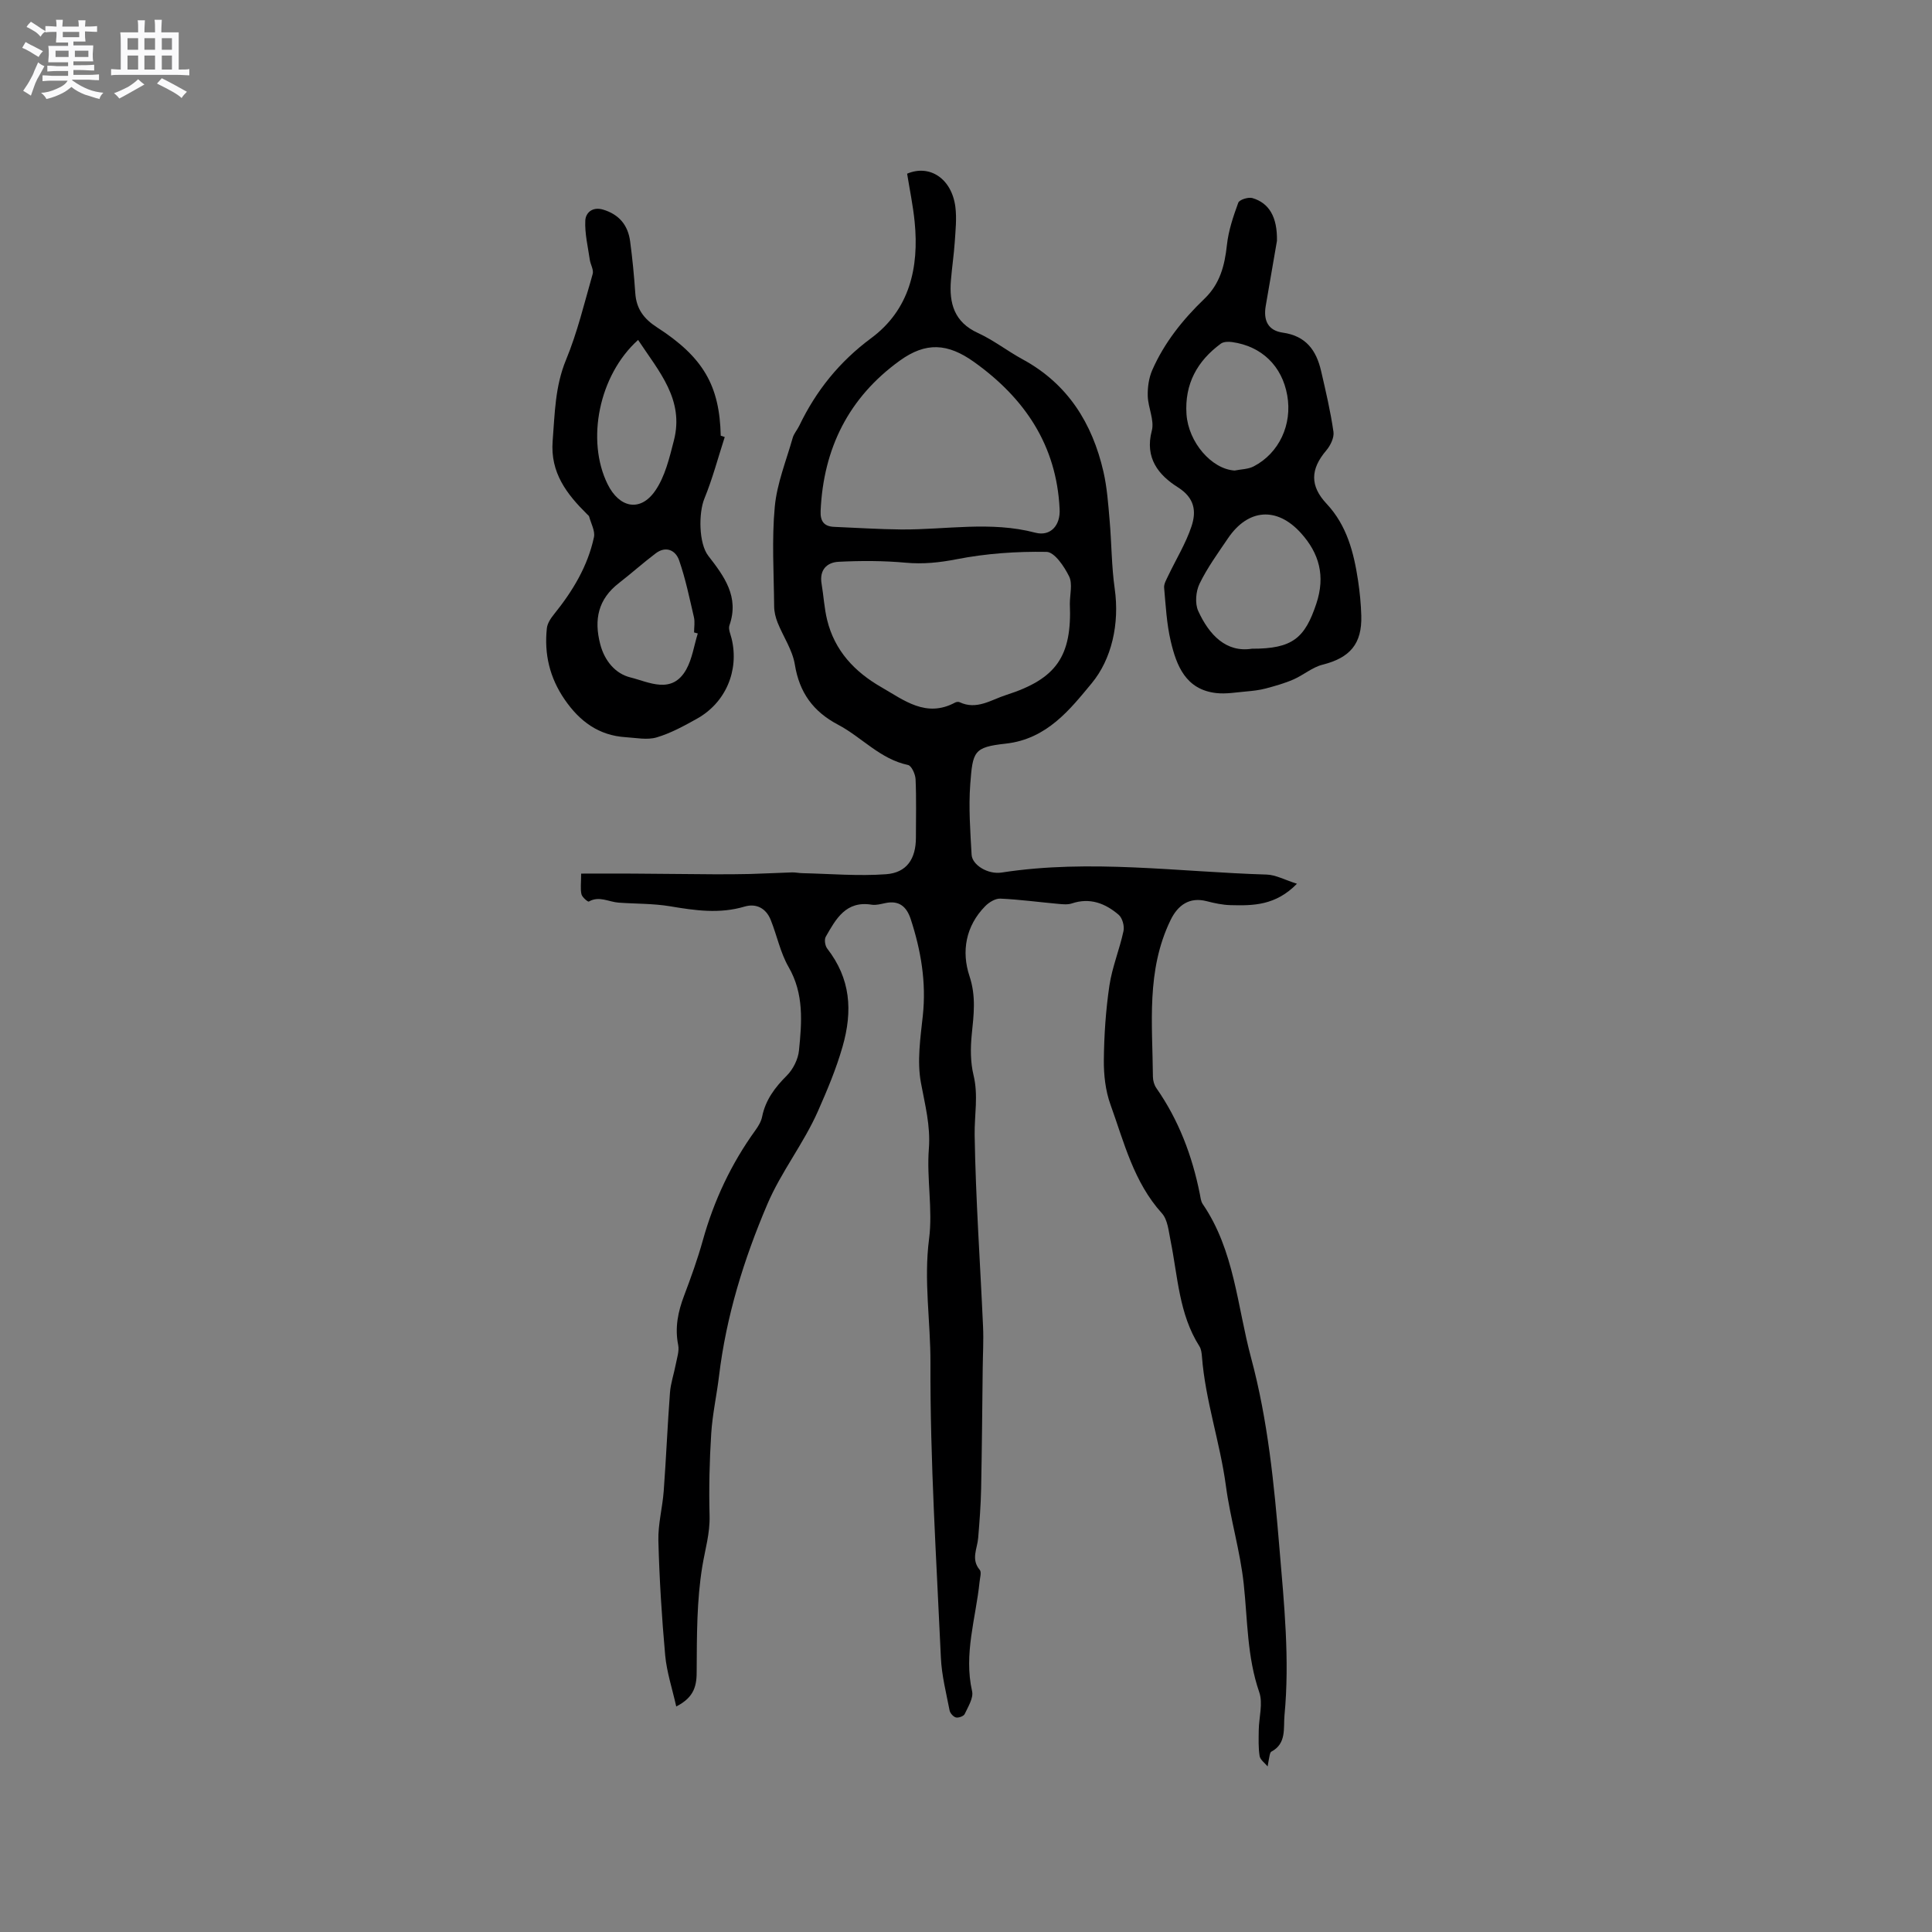 <svg enable-background="new 0 0 400 400" viewBox="0 0 400 400" xmlns="http://www.w3.org/2000/svg"><rect x="0" y="0" width="400" height="400" fill="#808080" stroke="none"/><path d="m6.8 9.5c.6.3 1.3.7 2.1 1.1-.4.4-.7.8-.9 1.2-.7-.4-1.3-.8-1.8-1.1s-1.1-.6-1.6-.8c.2-.4.5-.8.7-1.2.4.2.8.5 1.5.8zm.9 6.9c-.3.6-.5 1.1-.7 1.7s-.4 1.1-.6 1.7c-.6-.4-1.1-.7-1.6-1 .7-1 1.2-1.8 1.5-2.4.3-.5.6-1.1.8-1.7.3-.6.5-1.2.8-1.8.3.3.8.6 1.3.8-.7 1.3-1.2 2.2-1.5 2.7zm.1-11c.4.3 1 .7 1.7 1.1-.5.2-.8.6-1.1 1.1-.5-.6-1-1-1.4-1.2s-.9-.6-1.5-.8c.2-.4.5-.7.9-1.1.5.3.9.6 1.4.9zm10.5 13.1c1 .4 2 .6 3.1.7-.4.4-.7.8-.8 1.3-.9-.2-1.9-.6-3-.9-1-.4-2-.9-2.8-1.6-.5.4-1.1.9-1.9 1.3s-1.9.9-3.3 1.2c-.1-.3-.5-.8-1.1-1.3 1 0 2.1-.3 3.2-.8 1.2-.5 1.9-1 2.3-1.7h-3.2c-.4 0-1 0-2 .1v-1.2c1 0 1.7.1 2 .1h3.3v-1h-2.3c-.2 0-.9 0-2 .1v-1.2c1.2 0 1.9.1 2 .1h2.3v-.8h-4.1c0-.7.1-1.2.1-1.6 0-.5 0-1.1-.1-1.8h4.1v-.7h-2.5c0-.6.1-1.1.1-1.6v-.6h-.5c-.4 0-1 0-1.8.1v-1.3c1.2 0 1.9.1 2.1.1h.2c0-.3 0-.8-.1-1.4h1.4c0 .6-.1 1-.1 1.4h3.4c0-.4 0-.8-.1-1.3h1.5c0 .4-.1.9-.1 1.3.7 0 1.5 0 2.5-.1v1.2c-1 0-1.8-.1-2.5-.1v.6c0 .3 0 .8.1 1.5h-2.5v.8h4.1c0 .7-.1 1.3-.1 1.8s0 1 .1 1.5h-4.1v.8h1.4c.8 0 1.8 0 2.9-.1v1.2c-1 0-1.9-.1-2.8-.1h-1.5v1h3.2c.3 0 1 0 2.1-.1v1.2c-1.1 0-1.8-.1-2.1-.1h-3.4l-.1.1c1.4 1 2.4 1.5 3.4 1.9zm-4.1-6.7v-1.3h-2.7v1.3zm2.2-4.1v-1.1h-3.4v1.1zm1.9 4.1v-1.3h-2.8v1.3z" fill="#fafafb"/><path d="m37 6.7v2.3 5.4c1 0 1.8 0 2.2-.1v1.3c-.6 0-1.5-.1-2.5-.1h-11.9c-.7 0-1.3 0-1.8.1v-1.3c.5 0 1.1.1 2 .1v-5.2c0-1 0-1.8-.1-2.5h3.7c0-1.3 0-2.1-.1-2.5h1.5c0 .4-.1 1.3-.1 2.5h2.2c0-1.2 0-2.1-.1-2.6h1.5c0 .4-.1 1.3-.1 2.6zm-12.3 13.7c-.3-.4-.7-.8-1.1-1.1 1.1-.4 2.1-.9 2.9-1.3.8-.5 1.5-1 2.1-1.6.4.4.9.8 1.3 1.1-2.5 1.4-4.2 2.4-5.2 2.9zm3.9-10.1v-2.4h-2.2v2.4zm0 4.1v-2.9h-2.2v2.9zm3.5-4.1v-2.4h-2.2v2.4zm0 4.1v-2.9h-2.2v2.9zm.4 2.9 1-1.1c.6.3 1.4.7 2.5 1.3s2 1.1 2.7 1.5c-.4.4-.8.8-1.1 1.3-.8-.8-2.5-1.7-5.1-3zm3.1-7v-2.4h-2.1v2.4zm0 4.1v-2.9h-2.1v2.9z" fill="#fafafb"/><g fill="#000001"><path d="m140.01 353.31c-.84-3.74-1.97-7.13-2.29-10.59-.71-7.89-1.2-15.81-1.41-23.72-.09-3.44.86-6.89 1.11-10.36.5-6.77.78-13.55 1.29-20.31.15-1.97.83-3.9 1.2-5.86.25-1.33.75-2.75.5-4-.72-3.59-.04-6.89 1.23-10.23 1.42-3.76 2.79-7.56 3.87-11.43 2.3-8.25 5.87-15.85 10.88-22.79.61-.84 1.2-1.82 1.4-2.82.7-3.48 2.65-6.05 5.11-8.51 1.3-1.3 2.34-3.38 2.52-5.2.59-5.87 1.06-11.72-2.15-17.28-1.72-2.98-2.4-6.53-3.71-9.77-.96-2.39-2.98-3.46-5.41-2.74-5.18 1.54-10.23.81-15.39-.06-3.51-.59-7.13-.5-10.7-.76-2.04-.15-4.01-1.46-6.16-.22-.18.1-1.36-.89-1.51-1.5-.26-1.09-.07-2.29-.07-4.29 3.63 0 7.16-.02 10.68 0 5.58.03 11.17.11 16.75.14 2.52.01 5.04 0 7.55-.06 2.9-.08 5.79-.24 8.68-.33.71-.02 1.42.15 2.14.16 5.78.13 11.58.64 17.32.22 4.32-.31 6.19-3.22 6.19-7.58 0-4.03.11-8.06-.07-12.09-.05-1.05-.84-2.8-1.57-2.95-5.78-1.22-9.57-5.75-14.48-8.34-5.15-2.71-8.01-6.65-8.95-12.47-.49-3.01-2.41-5.77-3.57-8.68-.41-1.04-.7-2.21-.71-3.32-.06-6.89-.51-13.83.13-20.66.45-4.83 2.37-9.52 3.71-14.26.25-.89.95-1.65 1.36-2.51 3.49-7.26 8.3-13.25 14.9-18.14 7.92-5.87 9.93-14.59 8.99-24.05-.33-3.36-1.03-6.68-1.56-9.99 4.7-2 9.24 1.05 9.99 6.88.3 2.39.03 4.86-.13 7.29-.18 2.64-.58 5.27-.79 7.91-.39 4.76.68 8.65 5.57 10.89 3.25 1.49 6.14 3.76 9.3 5.48 9.32 5.07 14.39 13.2 16.7 23.23.75 3.27.99 6.67 1.28 10.03.42 4.74.39 9.53 1.06 14.22 1.03 7.26-.63 14.59-4.78 19.59-4.43 5.34-9.22 11.53-17.77 12.48-6.67.73-6.84 1.6-7.36 8.41-.36 4.83.01 9.73.28 14.59.12 2.13 3.38 4.13 6.22 3.69 18.32-2.83 36.58-.13 54.87.42 1.88.06 3.74 1.1 6.27 1.9-4.42 4.53-9.08 4.55-13.73 4.43-1.68-.04-3.37-.41-5-.83-3.5-.89-5.92.79-7.44 3.93-5.07 10.44-3.74 21.5-3.65 32.46.01.78.27 1.69.72 2.33 4.62 6.62 7.4 13.98 8.98 21.85.15.72.21 1.55.6 2.13 6.58 9.62 7.13 21.11 10.03 31.88 3.48 12.95 4.76 26.11 5.87 39.45.97 11.54 2.14 22.98 1.04 34.53-.25 2.65.47 5.84-2.72 7.53-.21.11-.31.54-.37.84-.16.73-.27 1.48-.4 2.22-.58-.71-1.53-1.37-1.66-2.15-.28-1.75-.2-3.58-.18-5.37.04-2.64.91-5.53.1-7.86-2.53-7.32-2.4-14.89-3.21-22.4-.73-6.82-2.78-13.49-3.69-20.31-1.21-9.01-4.26-17.67-4.96-26.76-.06-.72-.15-1.54-.52-2.13-4.26-6.69-4.47-14.46-5.98-21.89-.4-1.95-.58-4.31-1.79-5.65-5.85-6.47-7.83-14.69-10.65-22.51-1.04-2.88-1.4-6.15-1.37-9.23.05-5.14.4-10.32 1.15-15.4.57-3.83 2.11-7.51 2.92-11.31.22-1.03-.24-2.71-1.01-3.36-2.76-2.36-5.94-3.61-9.7-2.34-.84.28-1.85.17-2.77.09-4-.36-8-.91-12.01-1.09-1.04-.05-2.36.76-3.15 1.57-4.05 4.11-4.94 9.4-3.25 14.47 1.4 4.21.88 8.02.47 12.1-.28 2.78-.28 5.73.37 8.42 1.02 4.19.17 8.26.23 12.37.21 13.23 1.15 26.45 1.74 39.68.13 2.85-.04 5.71-.07 8.56-.1 8.36-.16 16.71-.33 25.07-.07 3.38-.33 6.76-.61 10.13-.18 2.22-1.54 4.41.33 6.61.4.47.04 1.63-.04 2.47-.77 7.52-3.31 14.9-1.55 22.65.32 1.4-.83 3.21-1.53 4.72-.21.45-1.27.84-1.81.71s-1.21-.88-1.32-1.46c-.7-3.63-1.64-7.27-1.8-10.93-.92-20.33-2.24-40.66-2.16-60.99.03-8.55-1.41-17.04-.29-25.67.8-6.12-.52-12.49-.04-18.68.37-4.81-.8-9.1-1.64-13.67-.83-4.46-.11-9.29.39-13.9.74-6.91-.38-13.49-2.51-20-.84-2.56-2.39-3.91-5.23-3.31-.93.19-1.93.48-2.83.34-5.36-.88-7.43 2.96-9.53 6.64-.33.58-.14 1.86.3 2.43 4.83 6.23 5.33 12.83 3.17 20.36-1.34 4.65-3.12 8.86-5.05 13.24-3 6.81-7.64 12.6-10.51 19.34-4.86 11.39-8.51 23.17-10 35.54-.48 4-1.37 7.96-1.62 11.96-.36 5.65-.49 11.34-.34 17 .1 3.65-.93 6.98-1.5 10.46-1.16 7.03-1.13 14.3-1.17 21.47.03 3.11-.37 5.59-4.23 7.56zm79.37-247.96c-.64-13.19-7.24-22.92-17.69-30.39-5.48-3.92-10-4.2-15.43-.27-10.54 7.62-15.79 18.15-16.36 31.1-.09 2.08.66 3.2 2.79 3.29 4.63.19 9.27.5 13.9.54 9.25.07 18.52-1.77 27.77.67 3.15.82 5.24-1.54 5.02-4.94zm2.12 19.64c0-1.91.6-4.11-.15-5.65-1-2.05-3.03-5.05-4.67-5.08-6.2-.11-12.52.33-18.6 1.52-3.59.7-6.95 1.05-10.58.72-4.59-.42-9.25-.42-13.86-.19-2.45.12-4.03 1.69-3.54 4.55.42 2.49.55 5.05 1.15 7.49 1.55 6.36 5.68 10.75 11.23 13.93 4.73 2.72 9.27 6.39 15.26 3.18.26-.14.68-.19.93-.08 3.55 1.68 6.54-.5 9.64-1.49 10.41-3.33 13.65-8 13.19-18.9z"/><path d="m150.05 90.48c-1.38 4.26-2.52 8.61-4.21 12.74-1.22 2.97-1.19 9.28.8 11.85 3.29 4.25 6.46 8.48 4.38 14.41-.27.77.24 1.85.46 2.77 1.58 6.59-1.24 13.25-7.2 16.56-2.67 1.49-5.42 3-8.33 3.86-1.96.58-4.25.09-6.39-.04-5.6-.35-9.55-3.28-12.66-7.81-3.1-4.51-4.25-9.41-3.68-14.74.11-1.03.82-2.09 1.51-2.94 3.83-4.75 6.95-9.9 8.24-15.91.28-1.29-.61-2.84-.99-4.27-.05-.18-.26-.33-.41-.48-4.23-4.18-7.66-8.6-7.15-15.17.45-5.68.49-11.27 2.75-16.76 2.37-5.73 3.83-11.85 5.54-17.84.24-.85-.46-1.94-.6-2.94-.39-2.7-1.06-5.43-.93-8.11.08-1.61 1.47-2.92 3.69-2.26 3.33 1 5.15 3.24 5.59 6.56.48 3.56.82 7.15 1.07 10.74.22 3.23 1.75 5.3 4.49 7.07 9.63 6.21 12.97 12.12 13.2 22.44.27.1.55.19.83.27zm-5.58 40.67c-.26-.07-.51-.14-.77-.21 0-1.06.2-2.16-.03-3.16-.92-3.95-1.74-7.96-3.07-11.78-.72-2.06-2.71-3.05-4.85-1.43-2.6 1.96-5.03 4.15-7.6 6.14-4.31 3.33-5.21 7.54-3.88 12.66.91 3.5 3.17 6.12 6.24 6.88 3.83.95 8.61 3.62 11.57-1.64 1.24-2.23 1.61-4.96 2.39-7.46zm-12.36-60.77c-8.14 7.32-10.78 20.79-6.32 29.85 2.42 4.92 6.74 5.83 9.82 1.44 2.07-2.95 2.98-6.85 3.91-10.46 2.19-8.47-3.09-14.29-7.41-20.83z"/><path d="m264.38 49.86c-.66 3.85-1.49 8.65-2.32 13.45-.53 3.06.49 5.13 3.53 5.56 4.81.68 6.93 3.67 7.92 7.9.97 4.19 1.96 8.39 2.57 12.64.17 1.2-.63 2.84-1.49 3.85-3.31 3.89-3.4 7.34.06 11.03 4.2 4.48 5.64 10.08 6.52 15.9.36 2.4.6 4.84.67 7.27.17 5.86-2.35 8.73-8.03 10.16-2.13.54-3.96 2.16-6.03 3.06-1.84.8-3.8 1.35-5.75 1.87-1.3.34-2.66.49-4.01.61-2.07.18-4.18.56-6.22.33-6.3-.72-8.22-5.64-9.42-10.78-.84-3.59-1.03-7.34-1.36-11.03-.07-.8.48-1.69.85-2.49 1.62-3.4 3.64-6.67 4.82-10.22 1.01-3.05.71-5.85-2.82-8.08-3.97-2.5-6.91-6.05-5.4-11.72.57-2.16-.77-4.76-.84-7.17-.05-1.79.22-3.75.93-5.37 2.5-5.7 6.35-10.5 10.81-14.78 3.22-3.09 4.19-6.88 4.65-11.12.32-2.98 1.31-5.92 2.35-8.76.23-.63 2.08-1.21 2.93-.96 3.45 1.02 5.17 3.9 5.08 8.85zm-5.19 84.45c8.4.02 10.97-2.18 13.35-9.35 1.89-5.7.61-10.4-3.23-14.63-4.95-5.46-10.91-5.02-15.07 1.12-2.07 3.06-4.28 6.09-5.88 9.39-.78 1.6-.99 4.11-.28 5.66 2.28 5 5.81 8.64 11.11 7.81zm-3.57-36.89c1.32-.27 2.79-.26 3.94-.86 5.29-2.75 8.02-8.69 6.95-14.7-1.07-6.08-5.29-10.19-11.43-11.04-.76-.11-1.76-.08-2.32.33-4.9 3.6-7.52 8.37-7.11 14.6.39 5.81 5.2 11.38 9.97 11.67z"/></g></svg>